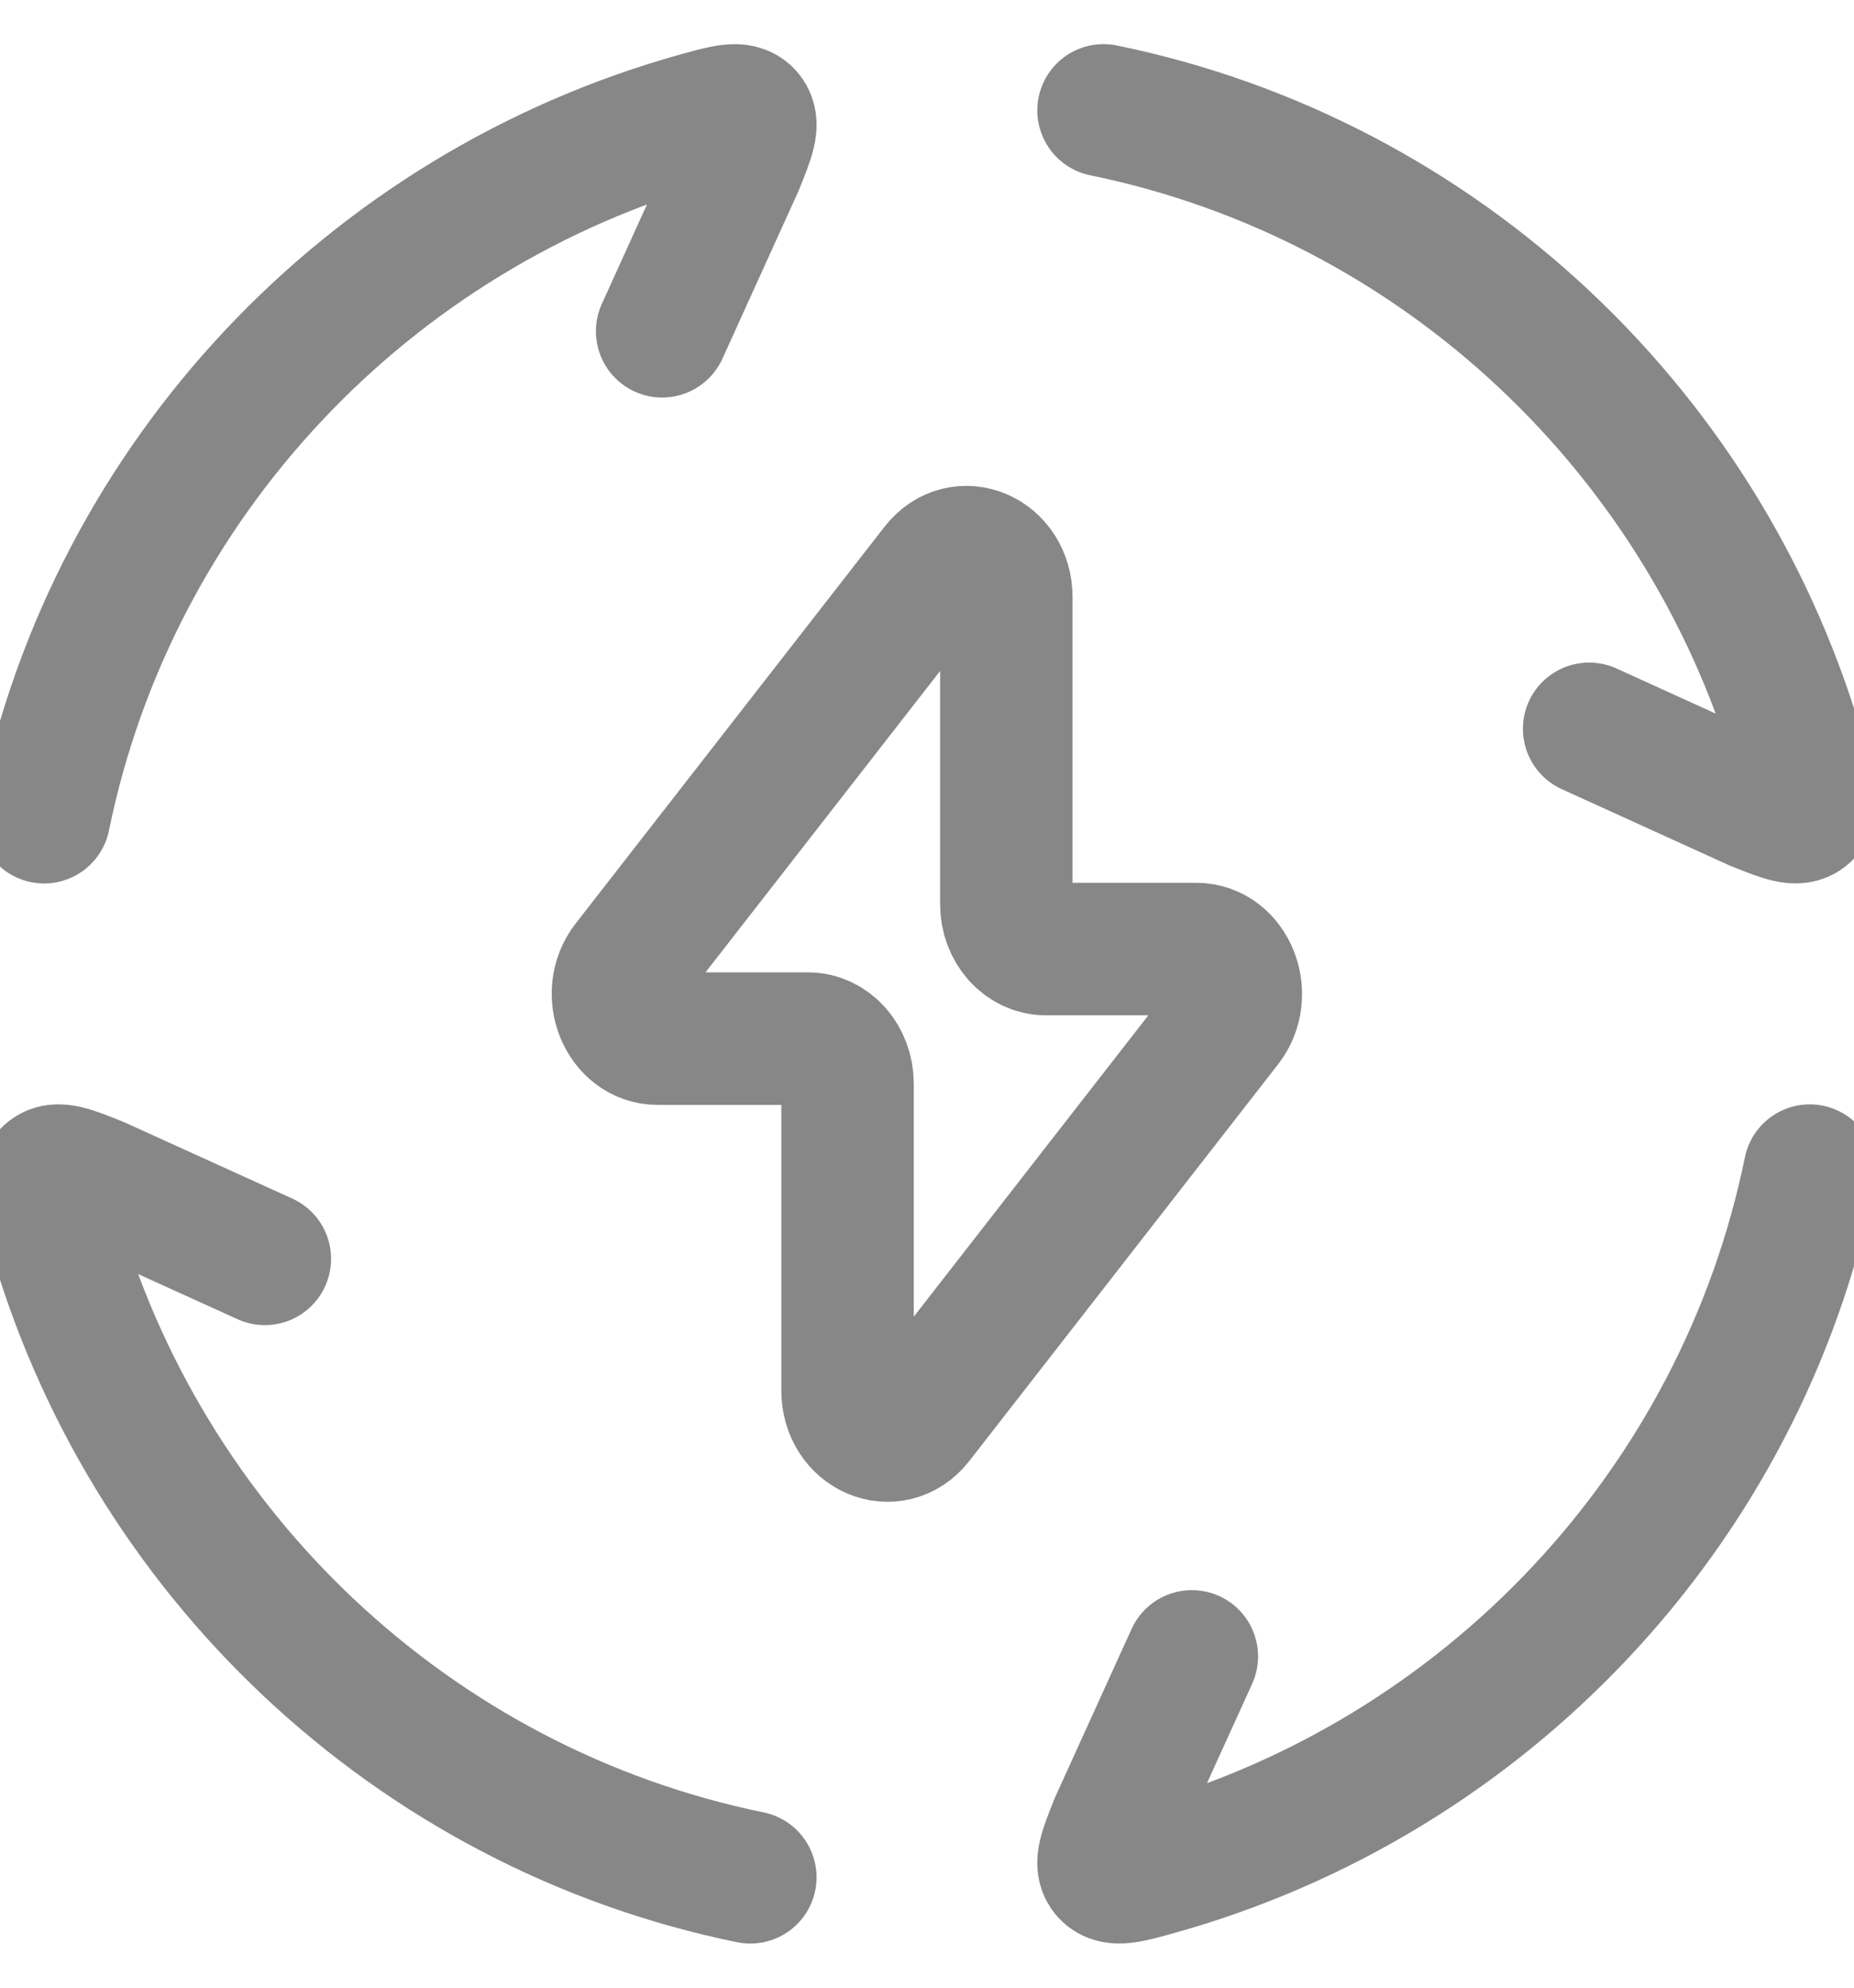 <svg width="14" height="15" viewBox="0 0 14 15" fill="none" xmlns="http://www.w3.org/2000/svg">
<path d="M0.333 6.167C0.853 3.623 2.78 1.587 5.27 0.893C5.48 0.835 5.584 0.806 5.64 0.868C5.697 0.931 5.655 1.034 5.572 1.24L5 2.5M8.333 0.833C10.877 1.353 12.913 3.28 13.606 5.771C13.664 5.98 13.694 6.084 13.632 6.141C13.569 6.197 13.466 6.155 13.26 6.073L12 5.5M13.666 8.834C13.146 11.377 11.22 13.414 8.729 14.107C8.52 14.165 8.416 14.194 8.359 14.132C8.302 14.069 8.344 13.967 8.427 13.76L9 12.5M5.666 14.167C3.122 13.647 1.086 11.72 0.393 9.229C0.335 9.02 0.306 8.916 0.368 8.86C0.43 8.803 0.533 8.845 0.74 8.928L2 9.5" stroke="#383838" stroke-opacity="0.6" stroke-linecap="round"/>
<path d="M4.741 7.277L7.074 4.282C7.257 4.048 7.599 4.194 7.599 4.506V6.824C7.599 7.01 7.732 7.162 7.898 7.162H9.033C9.29 7.162 9.427 7.505 9.257 7.724L6.925 10.718C6.742 10.952 6.4 10.806 6.4 10.494V8.177C6.4 7.99 6.267 7.838 6.101 7.838H4.966C4.709 7.838 4.571 7.496 4.741 7.277Z" stroke="#383838" stroke-opacity="0.6" stroke-linecap="round" stroke-linejoin="round"/>
</svg>

